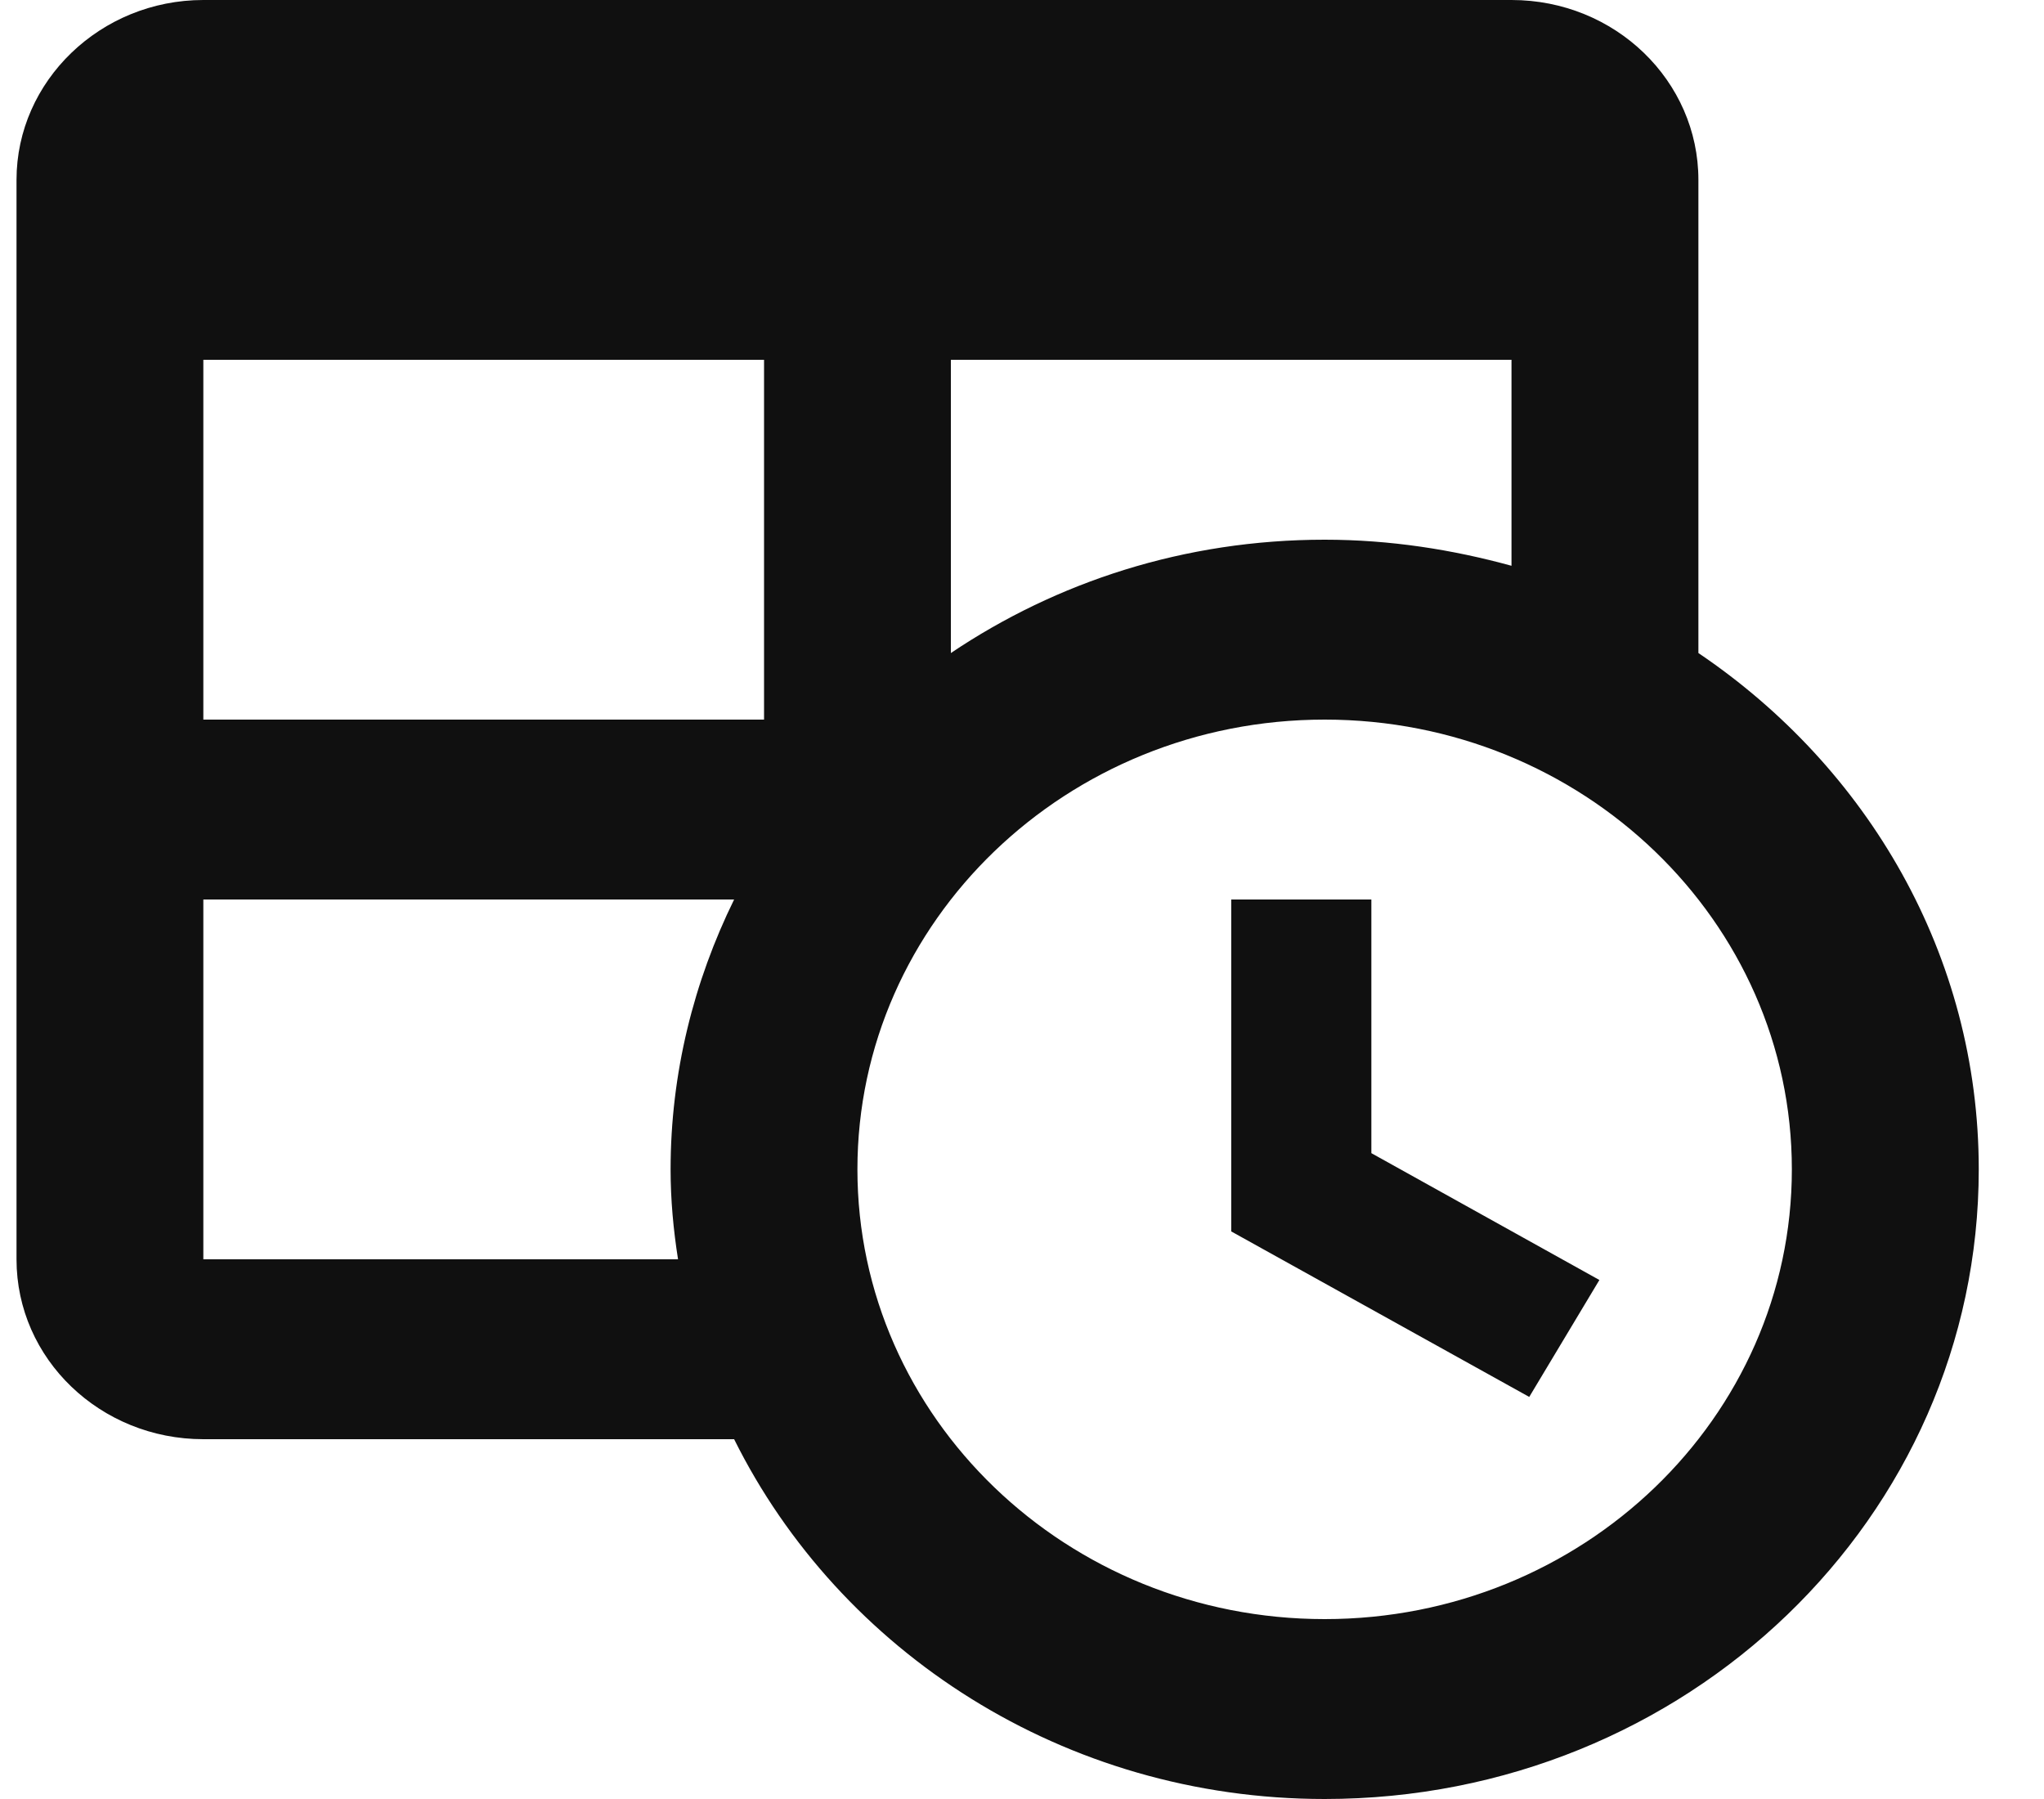 <svg width="25" height="22" viewBox="0 0 25 22" fill="none" xmlns="http://www.w3.org/2000/svg">
<path d="M16.773 14.102L19.562 15.653L18.704 17.083L15.059 15.059V11H16.773V14.102ZM20.773 7.986V2.2C20.773 0.99 19.756 0 18.487 0H2.487C1.23 0 0.202 0.99 0.202 2.2V15.4C0.202 16.621 1.23 17.6 2.487 17.6H8.979C10.27 20.196 13.013 22 16.202 22C20.625 22 24.202 18.557 24.202 14.3C24.202 11.682 22.842 9.383 20.773 7.986ZM18.487 4.4V6.919C17.767 6.721 17.002 6.6 16.202 6.6C14.487 6.6 12.922 7.117 11.63 7.986V4.4H18.487ZM2.487 4.4H9.345V8.8H2.487V4.4ZM2.487 15.4V11H8.979C8.487 12.001 8.202 13.123 8.202 14.3C8.202 14.674 8.236 15.037 8.293 15.4H2.487ZM16.202 19.8C13.047 19.8 10.487 17.336 10.487 14.3C10.487 11.264 13.047 8.8 16.202 8.8C19.356 8.8 21.916 11.264 21.916 14.3C21.916 17.336 19.356 19.8 16.202 19.8Z" fill="#101010"/>
</svg>
